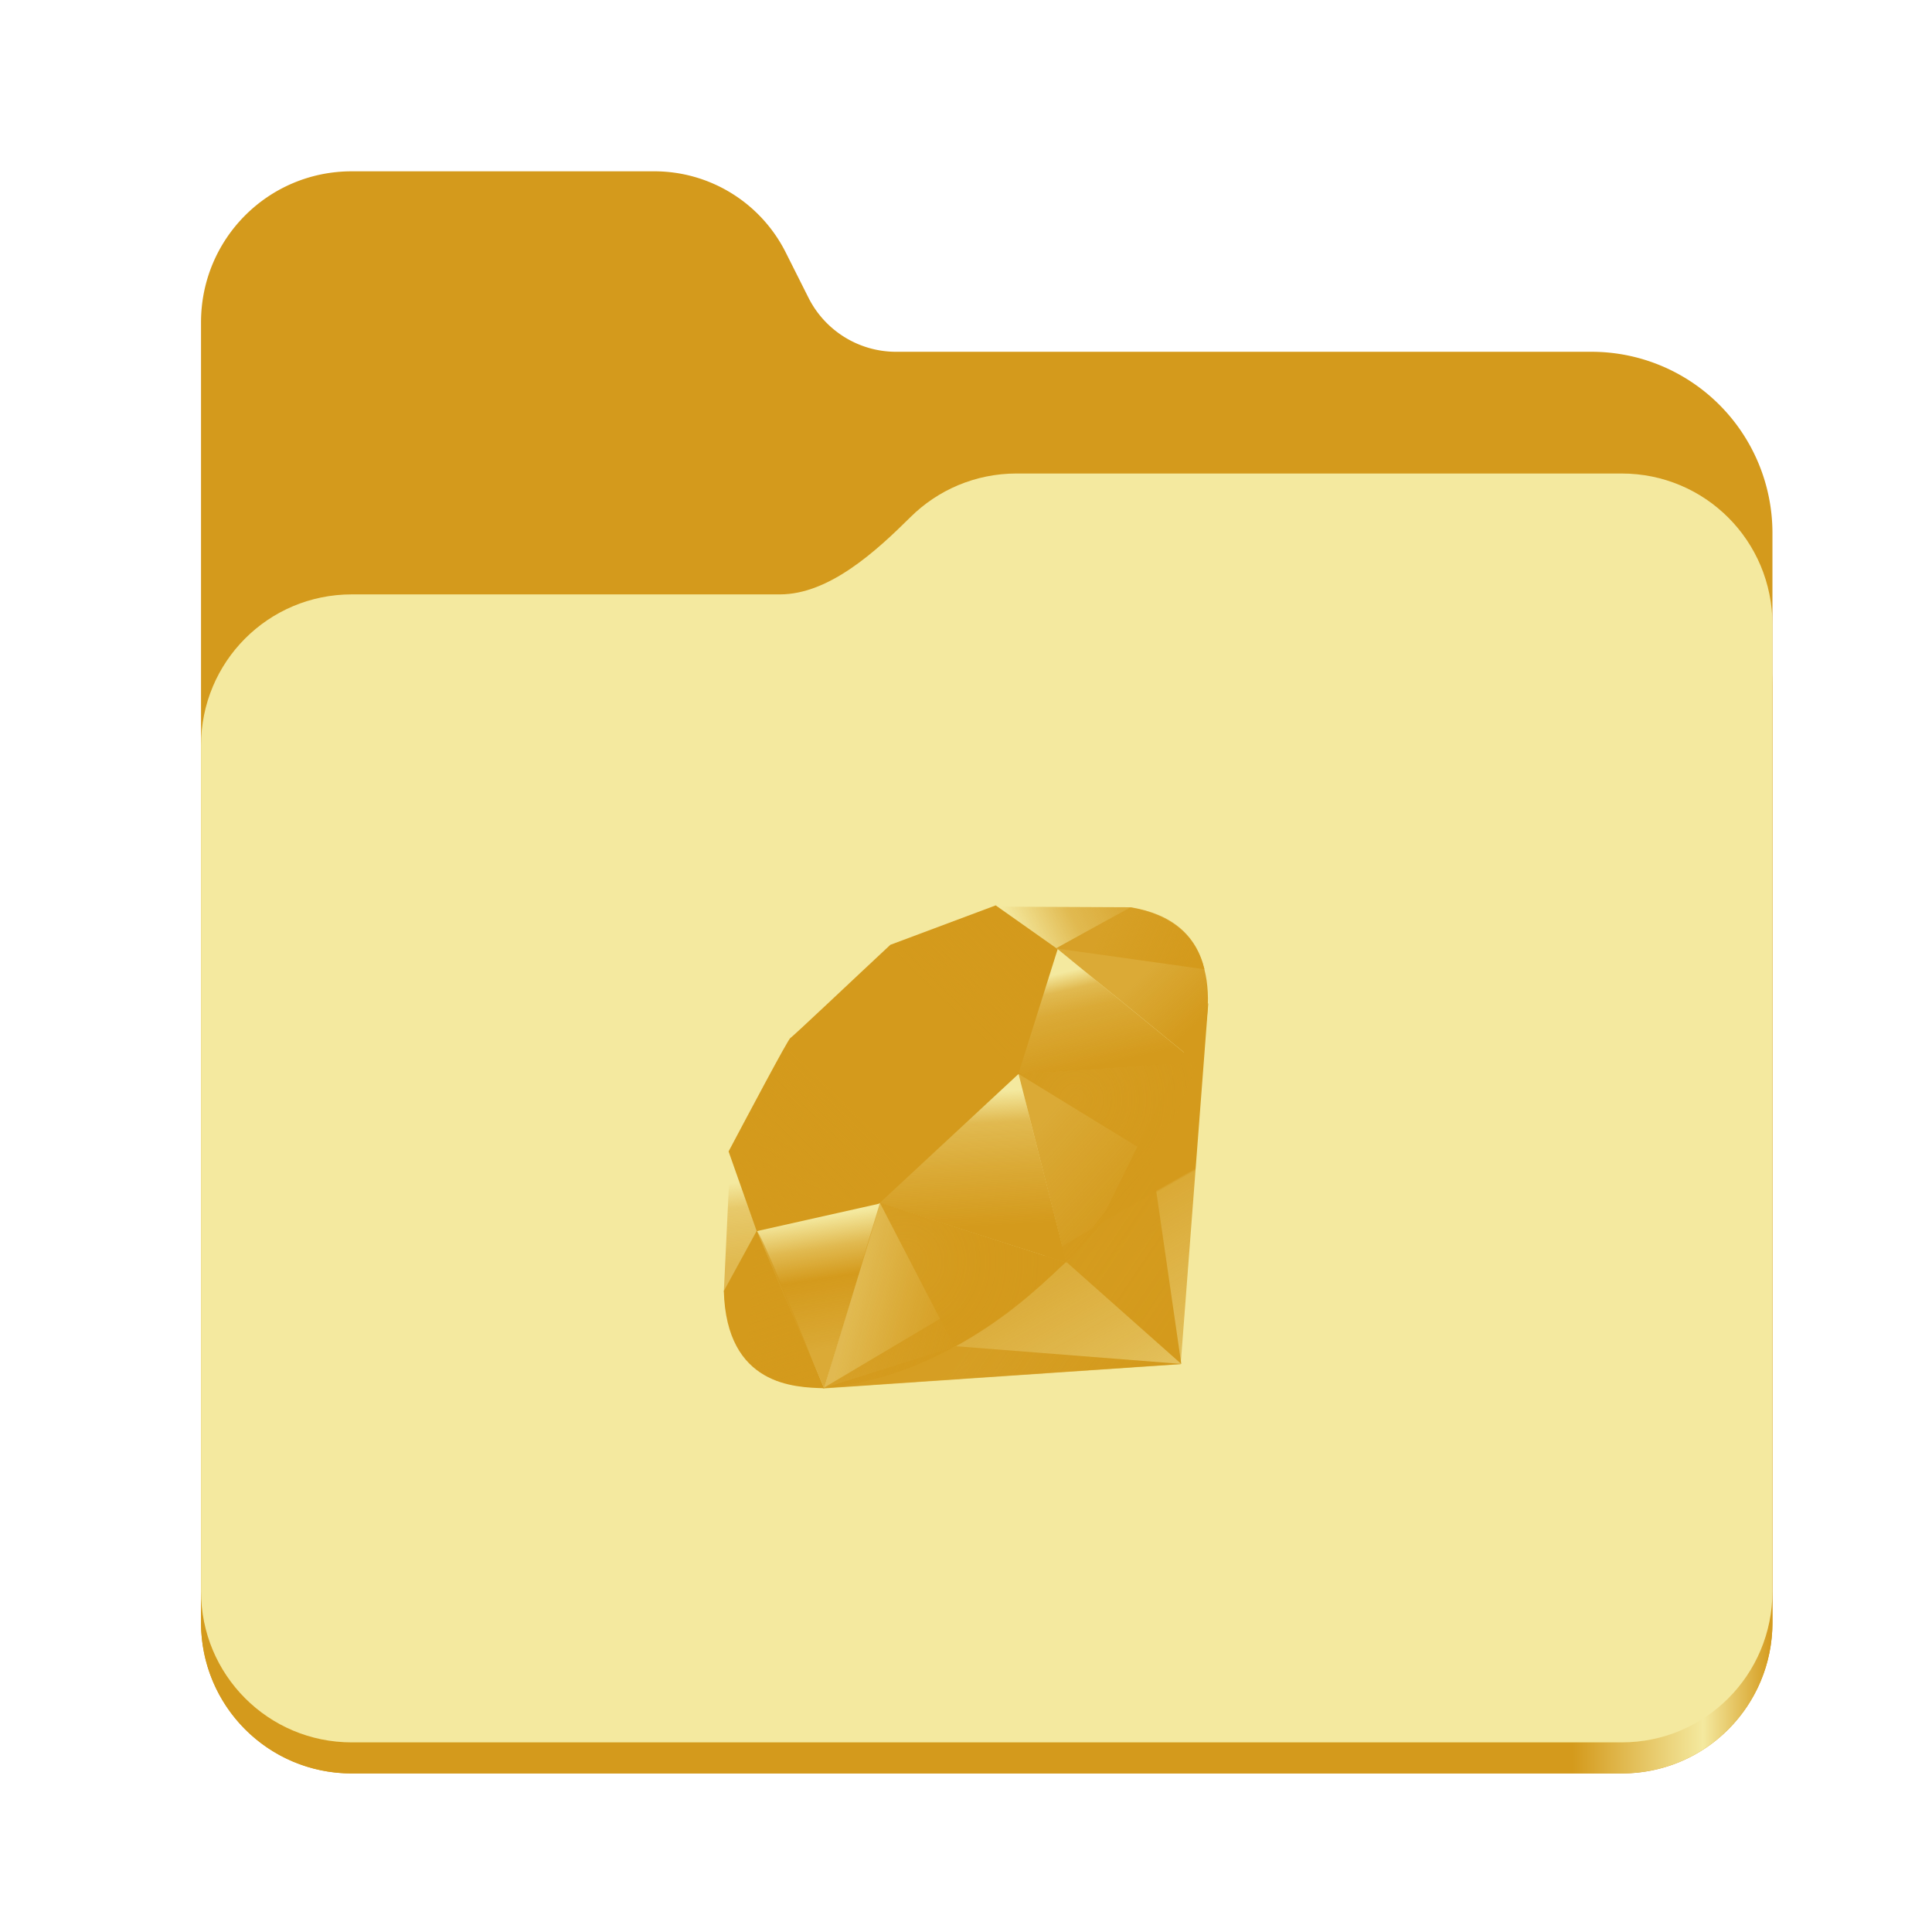 <?xml version="1.0" encoding="UTF-8" standalone="no"?>
<svg
   height="128"
   viewBox="0 0 128 128"
   width="128"
   version="1.1"
   id="svg5248"
   xmlns:xlink="http://www.w3.org/1999/xlink"
   xmlns="http://www.w3.org/2000/svg"
   xmlns:svg="http://www.w3.org/2000/svg">
  <defs
     id="defs5252">
    <linearGradient
       xlink:href="#linearGradient2023"
       id="linearGradient2025"
       x1="2689.252"
       y1="-1106.803"
       x2="2918.07"
       y2="-1106.803"
       gradientUnits="userSpaceOnUse" />
    <linearGradient
       id="linearGradient2023">
      <stop
         style="stop-color:#d49a1c;stop-opacity:1;"
         offset="0"
         id="stop2019" />
      <stop
         style="stop-color:#d49a1c;stop-opacity:1;"
         offset="0.058"
         id="stop2795" />
      <stop
         style="stop-color:#d49a1c;stop-opacity:1;"
         offset="0.122"
         id="stop2797" />
      <stop
         style="stop-color:#d49a1c;stop-opacity:1;"
         offset="0.873"
         id="stop2793" />
      <stop
         style="stop-color:#f4e99f;stop-opacity:1;"
         offset="0.956"
         id="stop2791" />
      <stop
         style="stop-color:#d49a1c;stop-opacity:1;"
         offset="1"
         id="stop2021" />
    </linearGradient>
    <linearGradient
       y2="141.753"
       x2="132.276"
       y1="215.549"
       x1="174.074"
       gradientUnits="userSpaceOnUse"
       id="linearGradient3448"
       xlink:href="#XMLID_17_-9" />
    <linearGradient
       id="XMLID_17_-9"
       gradientUnits="userSpaceOnUse"
       x1="174.074"
       y1="215.549"
       x2="132.276"
       y2="141.753">
      <stop
         offset="0"
         style="stop-color:#d49a1c;stop-opacity:0.4;"
         id="stop3272-4" />
      <stop
         offset="0"
         style="stop-color:#d49a1c;stop-opacity:0.4;"
         id="stop3274-5" />
      <stop
         offset="0.41"
         style="stop-color:#d49a1c;stop-opacity:0.6;"
         id="stop3276-1" />
      <stop
         offset="0.99"
         style="stop-color:#d49a1c;stop-opacity:0.8;"
         id="stop3278-0" />
      <stop
         offset="1"
         style="stop-color:#d49a1c;stop-opacity:1;"
         id="stop3280-3" />
    </linearGradient>
    <linearGradient
       id="XMLID_18_-7"
       gradientUnits="userSpaceOnUse"
       x1="194.895"
       y1="153.558"
       x2="141.028"
       y2="117.409">
      <stop
         offset="0"
         style="stop-color:#d49a1c;stop-opacity:1;"
         id="stop3285-8" />
      <stop
         offset="0"
         style="stop-color:#d49a1c;stop-opacity:1;"
         id="stop3287-8" />
      <stop
         offset="0.99"
         style="stop-color:#d49a1c;stop-opacity:0.9;"
         id="stop3289-6" />
      <stop
         offset="1"
         style="stop-color:#d49a1c;stop-opacity:0.9;"
         id="stop3291-0" />
    </linearGradient>
    <linearGradient
       id="XMLID_19_-4"
       gradientUnits="userSpaceOnUse"
       x1="151.795"
       y1="217.785"
       x2="97.93"
       y2="181.638">
      <stop
         offset="0"
         style="stop-color:#d49a1c;stop-opacity:1;"
         id="stop3296-6" />
      <stop
         offset="0"
         style="stop-color:#d49a1c;stop-opacity:1;"
         id="stop3298-7" />
      <stop
         offset="0.99"
         style="stop-color:#d49a1c;stop-opacity:0.8;"
         id="stop3300-6" />
      <stop
         offset="1"
         style="stop-color:#d49a1c;stop-opacity:0.8;"
         id="stop3302-0" />
    </linearGradient>
    <linearGradient
       id="XMLID_20_-9"
       gradientUnits="userSpaceOnUse"
       x1="38.696"
       y1="127.391"
       x2="47.047"
       y2="181.661">
      <stop
         offset="0"
         style="stop-color:#d49a1c;stop-opacity:0;"
         id="stop3307-7" />
      <stop
         offset="0"
         style="stop-color:#d49a1c;stop-opacity:0;"
         id="stop3309-5" />
      <stop
         offset="0.23"
         style="stop-color:#d49a1c;stop-opacity:0.6;"
         id="stop3311-9" />
      <stop
         offset="0.46"
         style="stop-color:#d49a1c;stop-opacity:1;"
         id="stop3313-7" />
      <stop
         offset="0.99"
         style="stop-color:#d49a1c;stop-opacity:0.8;"
         id="stop3315-8" />
      <stop
         offset="1"
         style="stop-color:#d49a1c;stop-opacity:0.8;"
         id="stop3317-5" />
    </linearGradient>
    <linearGradient
       id="XMLID_21_-3"
       gradientUnits="userSpaceOnUse"
       x1="96.133"
       y1="76.715"
       x2="99.21"
       y2="132.102">
      <stop
         offset="0"
         style="stop-color:#d49a1c;stop-opacity:0;"
         id="stop3322-3" />
      <stop
         offset="0"
         style="stop-color:#d49a1c;stop-opacity:0;"
         id="stop3324-8" />
      <stop
         offset="0.23"
         style="stop-color:#d49a1c;stop-opacity:0.6;"
         id="stop3326-3" />
      <stop
         offset="0.56"
         style="stop-color:#d49a1c;stop-opacity:0.8;"
         id="stop3328-7" />
      <stop
         offset="0.99"
         style="stop-color:#d49a1c;stop-opacity:1;"
         id="stop3330-9" />
      <stop
         offset="1"
         style="stop-color:#d49a1c;stop-opacity:1;"
         id="stop3332-3" />
    </linearGradient>
    <linearGradient
       id="XMLID_22_-7"
       gradientUnits="userSpaceOnUse"
       x1="147.103"
       y1="25.521"
       x2="156.314"
       y2="65.216">
      <stop
         offset="0"
         style="stop-color:#d49a1c;stop-opacity:0;"
         id="stop3337-8" />
      <stop
         offset="0"
         style="stop-color:#d49a1c;stop-opacity:0;"
         id="stop3339-7" />
      <stop
         offset="0.18"
         style="stop-color:#d49a1c;stop-opacity:0.6;"
         id="stop3341-4" />
      <stop
         offset="0.4"
         style="stop-color:#d49a1c;stop-opacity:0.8;"
         id="stop3343-1" />
      <stop
         offset="0.99"
         style="stop-color:#d49a1c;stop-opacity:1;"
         id="stop3345-9" />
      <stop
         offset="1"
         style="stop-color:#d49a1c;stop-opacity:1;"
         id="stop3347-0" />
    </linearGradient>
    <linearGradient
       id="XMLID_23_-9"
       gradientUnits="userSpaceOnUse"
       x1="118.976"
       y1="11.541"
       x2="158.669"
       y2="-8.305">
      <stop
         offset="0"
         style="stop-color:#d49a1c;stop-opacity:0;"
         id="stop3352-8" />
      <stop
         offset="0"
         style="stop-color:#d49a1c;stop-opacity:0;"
         id="stop3354-8" />
      <stop
         offset="0.54"
         style="stop-color:#d49a1c;stop-opacity:0.6;"
         id="stop3356-5" />
      <stop
         offset="0.99"
         style="stop-color:#d49a1c;stop-opacity:0.8;"
         id="stop3358-8" />
      <stop
         offset="1"
         style="stop-color:#d49a1c;stop-opacity:0.8;"
         id="stop3360-4" />
    </linearGradient>
    <linearGradient
       id="XMLID_24_-3"
       gradientUnits="userSpaceOnUse"
       x1="3.903"
       y1="113.555"
       x2="7.17"
       y2="146.263">
      <stop
         offset="0"
         style="stop-color:#d49a1c;stop-opacity:0;"
         id="stop3365-7" />
      <stop
         offset="0"
         style="stop-color:#d49a1c;stop-opacity:0;"
         id="stop3367-1" />
      <stop
         offset="0.31"
         style="stop-color:#d49a1c;stop-opacity:0.4;"
         id="stop3369-3" />
      <stop
         offset="0.99"
         style="stop-color:#d49a1c;stop-opacity:0.6;"
         id="stop3371-8" />
      <stop
         offset="1"
         style="stop-color:#d49a1c;stop-opacity:0.6;"
         id="stop3373-0" />
    </linearGradient>
    <linearGradient
       id="XMLID_25_-9"
       gradientUnits="userSpaceOnUse"
       x1="-18.556"
       y1="155.105"
       x2="135.015"
       y2="-2.809"
       gradientTransform="matrix(0.162,0,0,0.162,47.955,59.984)">
      <stop
         offset="0"
         style="stop-color:#d49a1c;stop-opacity:0.8;"
         id="stop3380-7" />
      <stop
         offset="0"
         style="stop-color:#d49a1c;stop-opacity:0.8;"
         id="stop3382-9" />
      <stop
         offset="0.07"
         style="stop-color:#d49a1c;stop-opacity:0;"
         id="stop3384-9" />
      <stop
         offset="0.17"
         style="stop-color:#d49a1c;stop-opacity:0;"
         id="stop3386-3" />
      <stop
         offset="0.27"
         style="stop-color:#d49a1c;stop-opacity:0.6;"
         id="stop3388-2" />
      <stop
         offset="0.33"
         style="stop-color:#d49a1c;stop-opacity:1;"
         id="stop3390-4" />
      <stop
         offset="0.46"
         style="stop-color:#d49a1c;stop-opacity:0.8;"
         id="stop3392-3" />
      <stop
         offset="0.72"
         style="stop-color:#d49a1c;stop-opacity:0.8;"
         id="stop3394-7" />
      <stop
         offset="0.99"
         style="stop-color:#d49a1c;stop-opacity:0.4;"
         id="stop3396-1" />
      <stop
         offset="1"
         style="stop-color:#d49a1c;stop-opacity:0.4;"
         id="stop3398-2" />
    </linearGradient>
    <linearGradient
       id="XMLID_26_-2"
       gradientUnits="userSpaceOnUse"
       x1="99.075"
       y1="171.033"
       x2="52.818"
       y2="159.617"
       gradientTransform="matrix(0.162,0,0,0.162,47.955,59.984)">
      <stop
         offset="0"
         style="stop-color:#d49a1c;stop-opacity:1;"
         id="stop3403-0" />
      <stop
         offset="0"
         style="stop-color:#d49a1c;stop-opacity:1;"
         id="stop3405-2" />
      <stop
         offset="0.54"
         style="stop-color:#d49a1c;stop-opacity:0.8;"
         id="stop3407-1" />
      <stop
         offset="0.99"
         style="stop-color:#d49a1c;stop-opacity:0.6;"
         id="stop3409-7" />
      <stop
         offset="1"
         style="stop-color:#d49a1c;stop-opacity:0.6;"
         id="stop3411-5" />
    </linearGradient>
    <linearGradient
       id="XMLID_27_-1"
       gradientUnits="userSpaceOnUse"
       x1="178.526"
       y1="115.515"
       x2="137.433"
       y2="78.684"
       gradientTransform="matrix(0.162,0,0,0.162,47.955,59.984)">
      <stop
         offset="0"
         style="stop-color:#d49a1c;stop-opacity:1;"
         id="stop3416-7" />
      <stop
         offset="0"
         style="stop-color:#d49a1c;stop-opacity:1;"
         id="stop3418-4" />
      <stop
         offset="0.99"
         style="stop-color:#d49a1c;stop-opacity:0.8;"
         id="stop3420-1" />
      <stop
         offset="1"
         style="stop-color:#d49a1c;stop-opacity:0.8;"
         id="stop3422-7" />
    </linearGradient>
    <linearGradient
       id="XMLID_28_-1"
       gradientUnits="userSpaceOnUse"
       x1="193.624"
       y1="47.937"
       x2="173.154"
       y2="26.054"
       gradientTransform="matrix(0.162,0,0,0.162,47.955,59.984)">
      <stop
         offset="0"
         style="stop-color:#d49a1c;stop-opacity:1;"
         id="stop3427-1" />
      <stop
         offset="0"
         style="stop-color:#d49a1c;stop-opacity:1;"
         id="stop3429-1" />
      <stop
         offset="0.99"
         style="stop-color:#d49a1c;stop-opacity:0.8;"
         id="stop3431-7" />
      <stop
         offset="1"
         style="stop-color:#d49a1c;stop-opacity:0.8;"
         id="stop3433-0" />
    </linearGradient>
    <radialGradient
       id="XMLID_29_-4"
       cx="143.832"
       cy="79.388"
       r="50.358"
       gradientUnits="userSpaceOnUse"
       gradientTransform="matrix(0.162,0,0,0.162,47.955,59.984)">
      <stop
         offset="0"
         style="stop-color:#d49a1c;stop-opacity:0.8;"
         id="stop3440-0" />
      <stop
         offset="0"
         style="stop-color:#d49a1c;stop-opacity:0.8;"
         id="stop3442-8" />
      <stop
         offset="0.99"
         style="stop-color:#d49a1c;stop-opacity:1;"
         id="stop3444-5" />
      <stop
         offset="1"
         style="stop-color:#d49a1c;stop-opacity:1;"
         id="stop3446-1" />
    </radialGradient>
    <radialGradient
       id="XMLID_30_-6"
       cx="74.092"
       cy="145.751"
       r="66.944"
       gradientUnits="userSpaceOnUse"
       gradientTransform="matrix(0.162,0,0,0.162,47.955,59.984)">
      <stop
         offset="0"
         style="stop-color:#d49a1c;stop-opacity:0.8;"
         id="stop3451-6" />
      <stop
         offset="0"
         style="stop-color:#d49a1c;stop-opacity:0.8;"
         id="stop3453-2" />
      <stop
         offset="0.99"
         style="stop-color:#d49a1c;stop-opacity:1;"
         id="stop3455-1" />
      <stop
         offset="1"
         style="stop-color:#d49a1c;stop-opacity:1;"
         id="stop3457-9" />
    </radialGradient>
    <linearGradient
       id="XMLID_31_-6"
       gradientUnits="userSpaceOnUse"
       x1="26.67"
       y1="197.336"
       x2="9.989"
       y2="140.742"
       gradientTransform="matrix(0.162,0,0,0.162,47.955,59.984)">
      <stop
         offset="0"
         style="stop-color:#d49a1c;stop-opacity:1;"
         id="stop3462-4" />
      <stop
         offset="0"
         style="stop-color:#d49a1c;stop-opacity:1;"
         id="stop3464-8" />
      <stop
         offset="0.43"
         style="stop-color:#d49a1c;stop-opacity:0.8;"
         id="stop3466-0" />
      <stop
         offset="0.99"
         style="stop-color:#d49a1c;stop-opacity:0.6;"
         id="stop3468-8" />
      <stop
         offset="1"
         style="stop-color:#d49a1c;stop-opacity:0.6;"
         id="stop3470-1" />
    </linearGradient>
    <linearGradient
       id="XMLID_32_-0"
       gradientUnits="userSpaceOnUse"
       x1="154.641"
       y1="9.798"
       x2="192.039"
       y2="26.306"
       gradientTransform="matrix(0.162,0,0,0.162,47.955,59.984)">
      <stop
         offset="0"
         style="stop-color:#d49a1c;stop-opacity:0.6;"
         id="stop3475-2" />
      <stop
         offset="0"
         style="stop-color:#d49a1c;stop-opacity:0.6;"
         id="stop3477-2" />
      <stop
         offset="0.44"
         style="stop-color:#d49a1c;stop-opacity:0.8;"
         id="stop3479-9" />
      <stop
         offset="0.99"
         style="stop-color:#d49a1c;stop-opacity:1;"
         id="stop3481-7" />
      <stop
         offset="1"
         style="stop-color:#d49a1c;stop-opacity:1;"
         id="stop3483-5" />
    </linearGradient>
  </defs>
  <linearGradient
     id="a"
     gradientUnits="userSpaceOnUse"
     x1="12"
     x2="116"
     y1="64"
     y2="64">
    <stop
       offset="0"
       stop-color="#3d3846"
       id="stop5214" />
    <stop
       offset="0.05"
       stop-color="#77767b"
       id="stop5216" />
    <stop
       offset="0.1"
       stop-color="#5e5c64"
       id="stop5218" />
    <stop
       offset="0.9"
       stop-color="#504e56"
       id="stop5220" />
    <stop
       offset="0.95"
       stop-color="#77767b"
       id="stop5222" />
    <stop
       offset="1"
       stop-color="#3d3846"
       id="stop5224" />
  </linearGradient>
  <linearGradient
     id="b"
     gradientUnits="userSpaceOnUse"
     x1="12"
     x2="112.041"
     y1="60"
     y2="80.988">
    <stop
       offset="0"
       stop-color="#77767b"
       id="stop5227" />
    <stop
       offset="0.384"
       stop-color="#9a9996"
       id="stop5229" />
    <stop
       offset="0.721"
       stop-color="#77767b"
       id="stop5231" />
    <stop
       offset="1"
       stop-color="#68666f"
       id="stop5233" />
  </linearGradient>
  <g
     id="g760"
     style="display:inline;stroke-width:1.264;enable-background:new"
     transform="matrix(0.455,0,0,0.456,-1210.292,616.157)">
    <path
       id="rect1135"
       style="fill:#d49a1c;fill-opacity:1;stroke-width:8.791;stroke-linecap:round;stop-color:#000000"
       d="m 2711.206,-1326.332 c -12.162,0 -21.954,9.791 -21.954,21.953 v 188.867 c 0,12.162 9.793,21.953 21.954,21.953 h 184.909 c 12.162,0 21.954,-9.791 21.954,-21.953 v -158.255 a 26.343,26.343 45 0 0 -26.343,-26.343 h -101.266 a 14.284,14.284 31.639 0 1 -12.758,-7.861 l -3.308,-6.57 a 21.426,21.426 31.639 0 0 -19.137,-11.791 z" />
    <path
       id="path1953"
       style="fill:url(#linearGradient2025);fill-opacity:1;stroke-width:8.791;stroke-linecap:round;stop-color:#000000"
       d="m 2808.014,-1273.645 c -6.043,0 -11.502,2.418 -15.465,6.343 -5.003,4.955 -11.848,11.22 -18.994,11.22 h -62.349 c -12.162,0 -21.954,9.791 -21.954,21.953 v 118.618 c 0,12.162 9.793,21.953 21.954,21.953 h 184.909 c 12.162,0 21.954,-9.791 21.954,-21.953 v -105.446 -13.172 -17.562 c 0,-12.162 -9.793,-21.953 -21.954,-21.953 z" />
    <path
       id="rect1586"
       style="fill:#f4e99f;fill-opacity:1;stroke-width:8.791;stroke-linecap:round;stop-color:#000000"
       d="m 2808.014,-1282.426 c -6.043,0 -11.502,2.418 -15.465,6.343 -5.003,4.955 -11.848,11.22 -18.994,11.22 h -62.349 c -12.162,0 -21.954,9.791 -21.954,21.953 v 122.887 c 0,12.162 9.793,21.953 21.954,21.953 h 184.909 c 12.162,0 21.954,-9.791 21.954,-21.953 v -109.715 -13.172 -17.562 c 0,-12.162 -9.793,-21.953 -21.954,-21.953 z" />
  </g>
  <polygon
     style="fill:url(#linearGradient3448);fill-rule:evenodd"
     clip-rule="evenodd"
     points="40.38,197.58 186.849,187.641 198.13,39.95 153.5,130.41 "
     id="polygon3282"
     transform="matrix(0.162,0,0,0.162,47.955,59.984)" />
  <polygon
     style="fill:url(#XMLID_18_-7);fill-rule:evenodd"
     clip-rule="evenodd"
     points="140.209,145.93 187.089,187.54 174.5,100.65 "
     id="polygon3293"
     transform="matrix(0.162,0,0,0.162,47.955,59.984)" />
  <polygon
     style="fill:url(#XMLID_19_-4);fill-rule:evenodd"
     clip-rule="evenodd"
     points="40.87,197.391 187.259,187.54 95.03,180.3 "
     id="polygon3304"
     transform="matrix(0.162,0,0,0.162,47.955,59.984)" />
  <polygon
     style="fill:url(#XMLID_20_-9);fill-rule:evenodd"
     clip-rule="evenodd"
     points="13.34,132.771 41,197.41 64.04,121.93 "
     id="polygon3319"
     transform="matrix(0.162,0,0,0.162,47.955,59.984)" />
  <polygon
     style="fill:url(#XMLID_21_-3);fill-rule:evenodd"
     clip-rule="evenodd"
     points="58.33,120.01 140.2,146.18 119,63.14 "
     id="polygon3334"
     transform="matrix(0.162,0,0,0.162,47.955,59.984)" />
  <polygon
     style="fill:url(#XMLID_22_-7);fill-rule:evenodd"
     clip-rule="evenodd"
     points="120,69.1 193.32,64.31 135.97,17.47 "
     id="polygon3349"
     transform="matrix(0.162,0,0,0.162,47.955,59.984)" />
  <polygon
     style="fill:url(#XMLID_23_-9);fill-rule:evenodd"
     clip-rule="evenodd"
     points="111.49,0.52 166.5,0.77 132.77,19.41 "
     id="polygon3362"
     transform="matrix(0.162,0,0,0.162,47.955,59.984)" />
  <polygon
     style="fill:url(#XMLID_24_-3);fill-rule:evenodd"
     clip-rule="evenodd"
     points="2.7,101.62 0,158.09 14.13,132.32 "
     id="polygon3375"
     transform="matrix(0.162,0,0,0.162,47.955,59.984)" />
  <path
     style="fill:#d49a1c;fill-opacity:1;fill-rule:evenodd;stroke-width:0.162"
     clip-rule="evenodd"
     d="m 48.27,76.285 1.863,5.283 8.093,-1.816 9.24,-8.587 2.608,-8.282 -4.106,-2.899 -6.98,2.612 c -2.199,2.046 -6.467,6.093 -6.621,6.169 -0.152,0.078 -2.818,5.116 -4.096,7.52 z"
     id="path3377" />
  <path
     style="fill:url(#XMLID_25_-9);fill-rule:evenodd;stroke-width:0.162"
     clip-rule="evenodd"
     d="m 54.81,66.794 c 4.766,-4.726 10.911,-7.518 13.269,-5.139 2.357,2.379 -0.143,8.161 -4.909,12.886 -4.766,4.724 -10.835,7.67 -13.192,5.291 -2.358,-2.378 0.065,-8.313 4.831,-13.038 z"
     id="path3400" />
  <path
     style="fill:url(#XMLID_26_-2);fill-rule:evenodd;stroke-width:0.162"
     clip-rule="evenodd"
     d="m 54.596,91.952 3.702,-12.264 12.296,3.95 c -4.446,4.169 -9.39,7.693 -15.998,8.313 z"
     id="path3413" />
  <path
     style="fill:url(#XMLID_27_-1);fill-rule:evenodd;stroke-width:0.162"
     clip-rule="evenodd"
     d="m 67.481,71.141 3.157,12.503 c 3.714,-3.905 7.047,-8.103 8.679,-13.295 z"
     id="path3424" />
  <path
     style="fill:url(#XMLID_28_-1);fill-rule:evenodd;stroke-width:0.162"
     clip-rule="evenodd"
     d="M 79.285,70.413 C 80.548,66.6 80.84,61.131 74.883,60.115 l -4.888,2.7 z"
     id="path3435" />
  <path
     style="fill:#d49a1c;fill-opacity:1;fill-rule:evenodd;stroke-width:0.162"
     clip-rule="evenodd"
     d="m 47.955,85.533 c 0.175,6.292 4.715,6.386 6.648,6.441 L 50.137,81.542 Z"
     id="path3437" />
  <path
     style="fill:url(#XMLID_29_-4);fill-rule:evenodd;stroke-width:0.162"
     clip-rule="evenodd"
     d="m 67.499,71.161 c 2.854,1.754 8.605,5.277 8.722,5.341 0.181,0.102 2.48,-3.876 3.001,-6.124 z"
     id="path3448" />
  <path
     style="fill:url(#XMLID_30_-6);fill-rule:evenodd;stroke-width:0.162"
     clip-rule="evenodd"
     d="m 58.293,79.688 4.949,9.549 c 2.927,-1.587 5.218,-3.521 7.317,-5.592 z"
     id="path3459" />
  <path
     style="fill:url(#XMLID_31_-6);fill-rule:evenodd;stroke-width:0.162"
     clip-rule="evenodd"
     d="m 50.118,81.555 -0.701,8.351 c 1.323,1.807 3.144,1.965 5.053,1.824 -1.382,-3.438 -4.141,-10.314 -4.352,-10.174 z"
     id="path3472" />
  <path
     style="fill:url(#XMLID_32_-0);fill-rule:evenodd;stroke-width:0.162"
     clip-rule="evenodd"
     d="m 69.966,62.836 9.833,1.38 c -0.525,-2.224 -2.136,-3.659 -4.883,-4.107 z"
     id="path3485" />
</svg>
